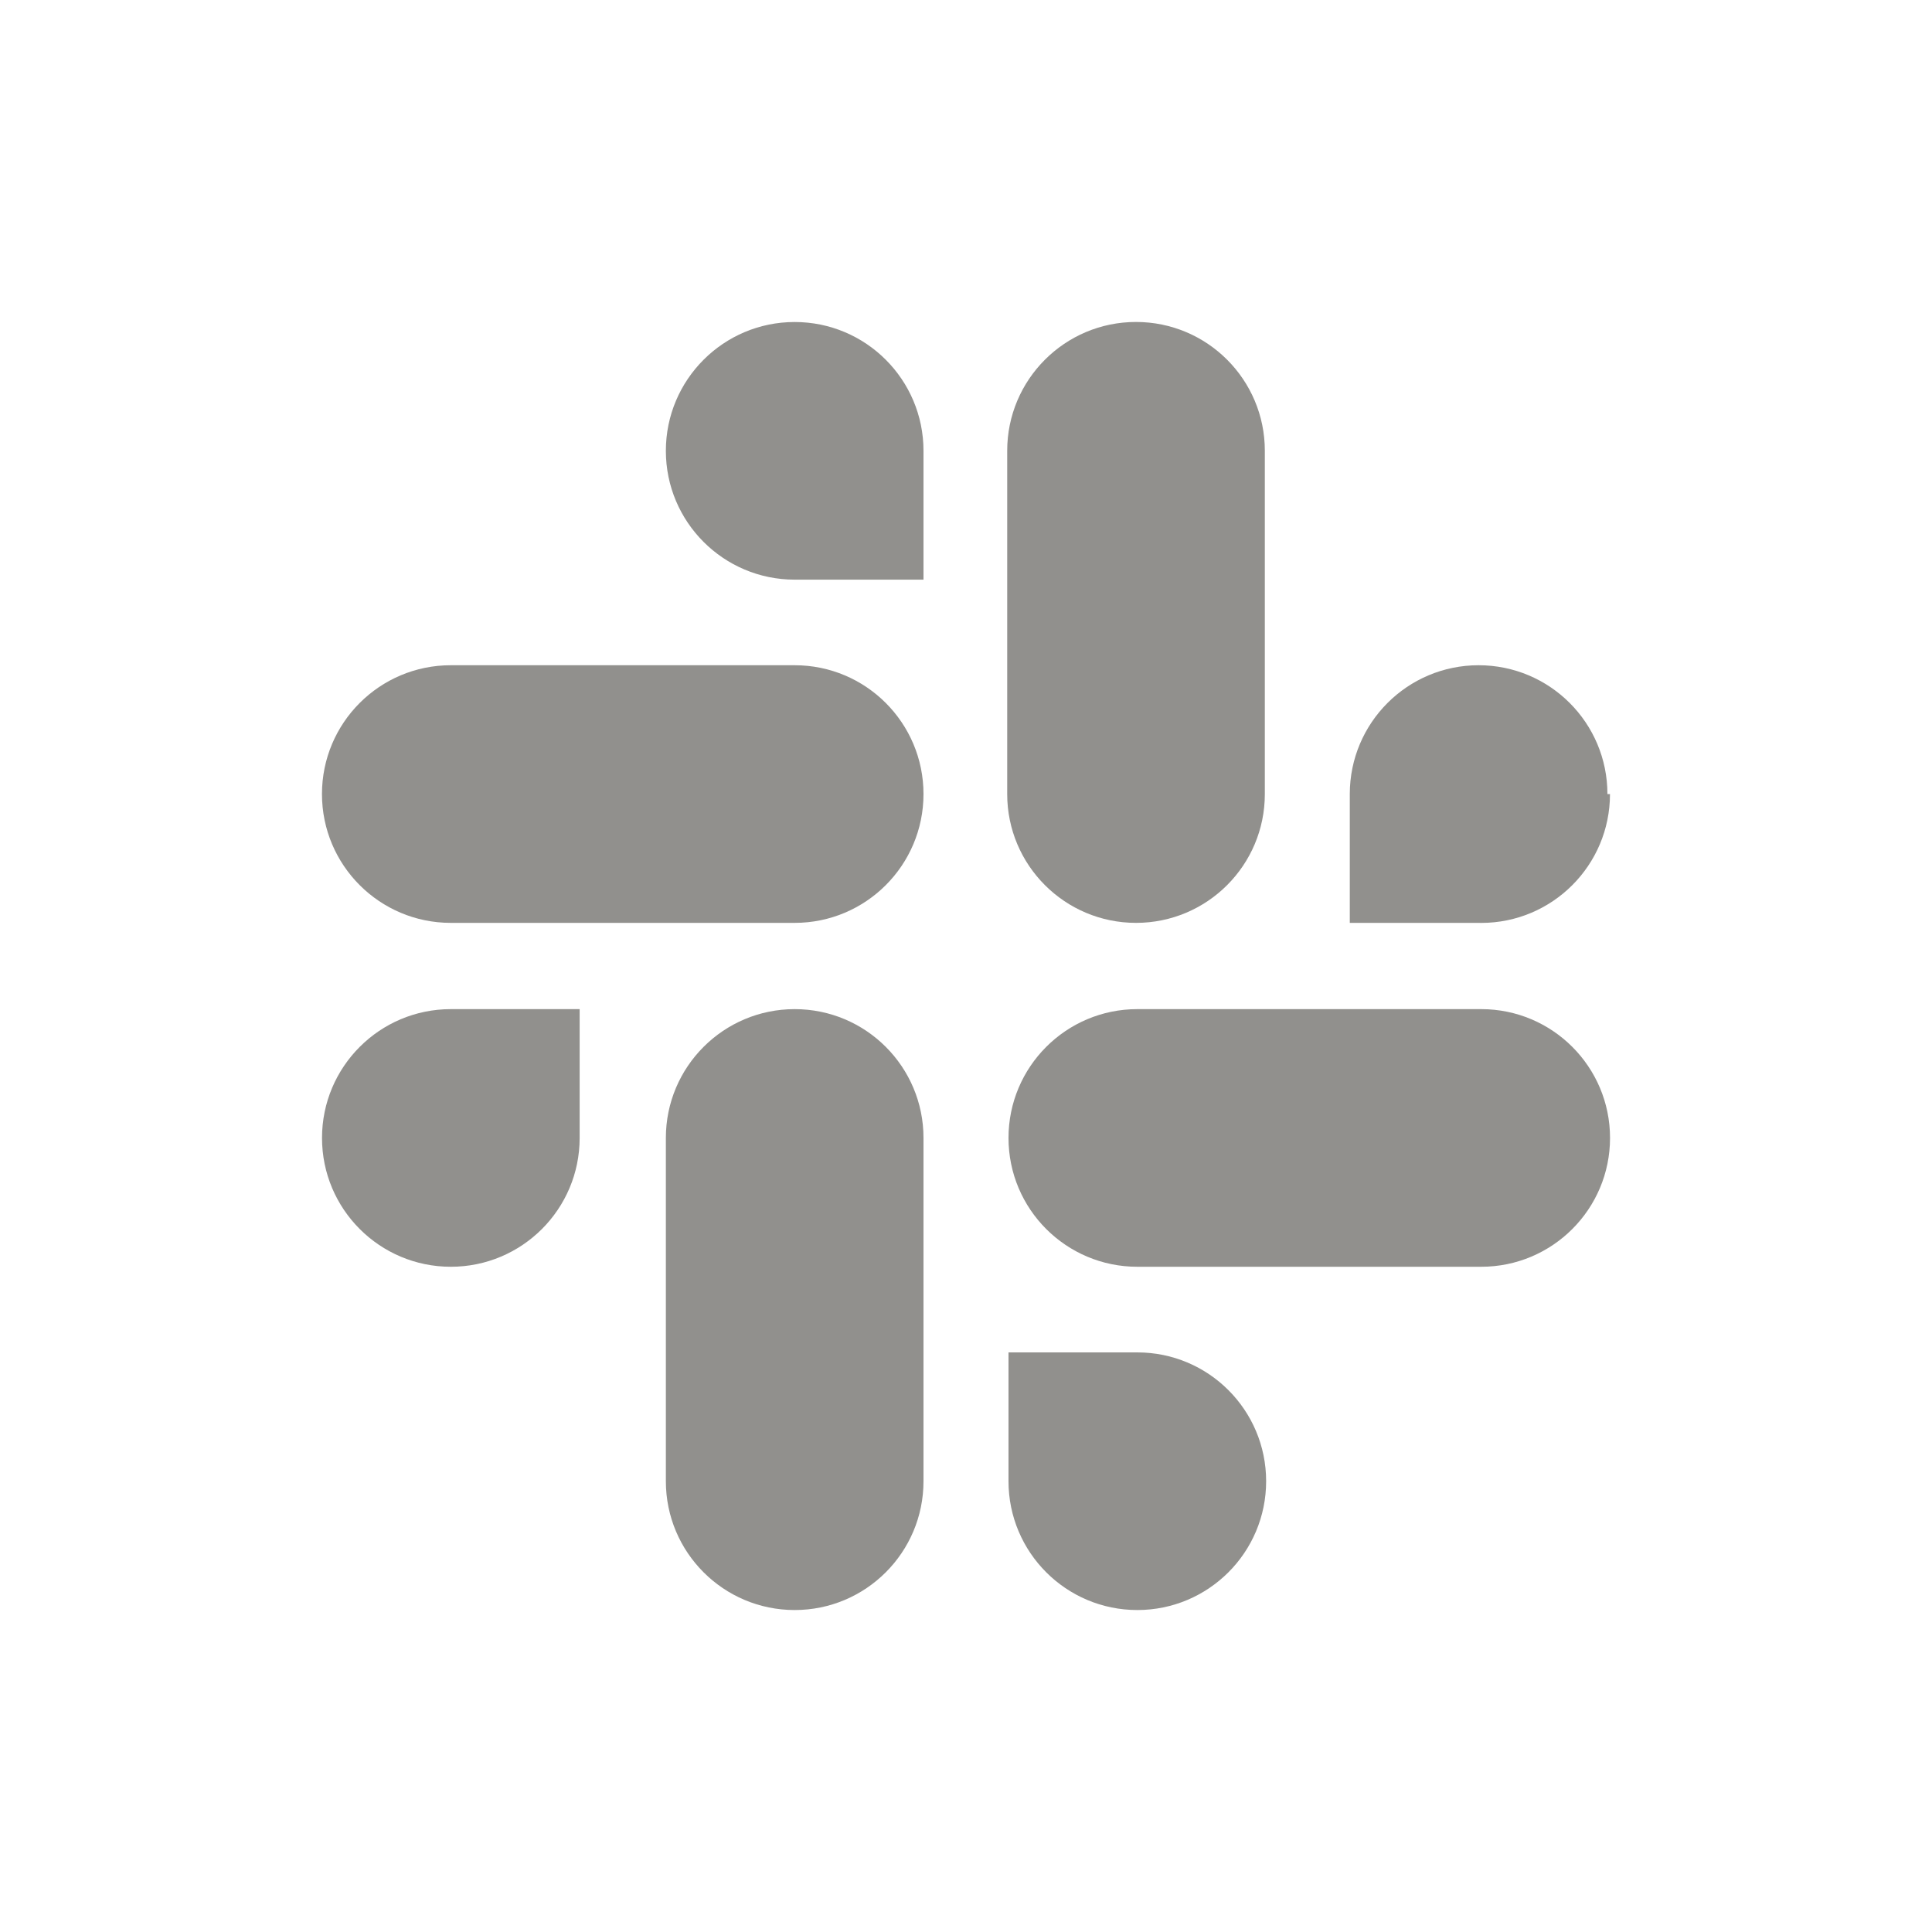 <!-- Generated by IcoMoon.io -->
<svg version="1.1" xmlns="http://www.w3.org/2000/svg" width="40" height="40" viewBox="0 0 40 40">
<title>slack</title>
<path fill="#91908d" d="M6.667 23.56c0 1.473 1.194 2.667 2.667 2.667s2.667-1.194 2.667-2.667v0-2.667h-2.667c-1.473 0-2.667 1.194-2.667 2.667v0zM23.52 19.107c1.473 0 2.667-1.194 2.667-2.667v0-7.107c0-1.473-1.194-2.667-2.667-2.667s-2.667 1.194-2.667 2.667v0 7.107c0 0 0 0 0 0 0 1.473 1.194 2.667 2.667 2.667 0.009 0 0.019-0 0.028-0h-0.001zM33.28 16.44c0-1.473-1.194-2.667-2.667-2.667s-2.667 1.194-2.667 2.667v0 2.667h2.667c0.016 0 0.035 0.001 0.053 0.001 1.473 0 2.667-1.194 2.667-2.667 0-0 0-0 0-0.001v0zM16.453 20.893c-1.473 0-2.667 1.194-2.667 2.667v0 7.107c0 1.473 1.194 2.667 2.667 2.667s2.667-1.194 2.667-2.667v0-7.107c0-1.473-1.194-2.667-2.667-2.667v0zM23.547 28h-2.667v2.667c0 1.473 1.194 2.667 2.667 2.667s2.667-1.194 2.667-2.667c0-1.473-1.194-2.667-2.667-2.667v0zM30.667 20.893h-7.12c-1.473 0-2.667 1.194-2.667 2.667s1.194 2.667 2.667 2.667v0h7.12c1.473 0 2.667-1.194 2.667-2.667s-1.194-2.667-2.667-2.667v0zM16.453 13.773h-7.12c-1.473 0-2.667 1.194-2.667 2.667s1.194 2.667 2.667 2.667v0h7.12c1.473 0 2.667-1.194 2.667-2.667s-1.194-2.667-2.667-2.667v0zM16.453 6.667c-1.473 0-2.667 1.194-2.667 2.667s1.194 2.667 2.667 2.667v0h2.667v-2.667c0-1.473-1.194-2.667-2.667-2.667v0z"></path>
</svg>
